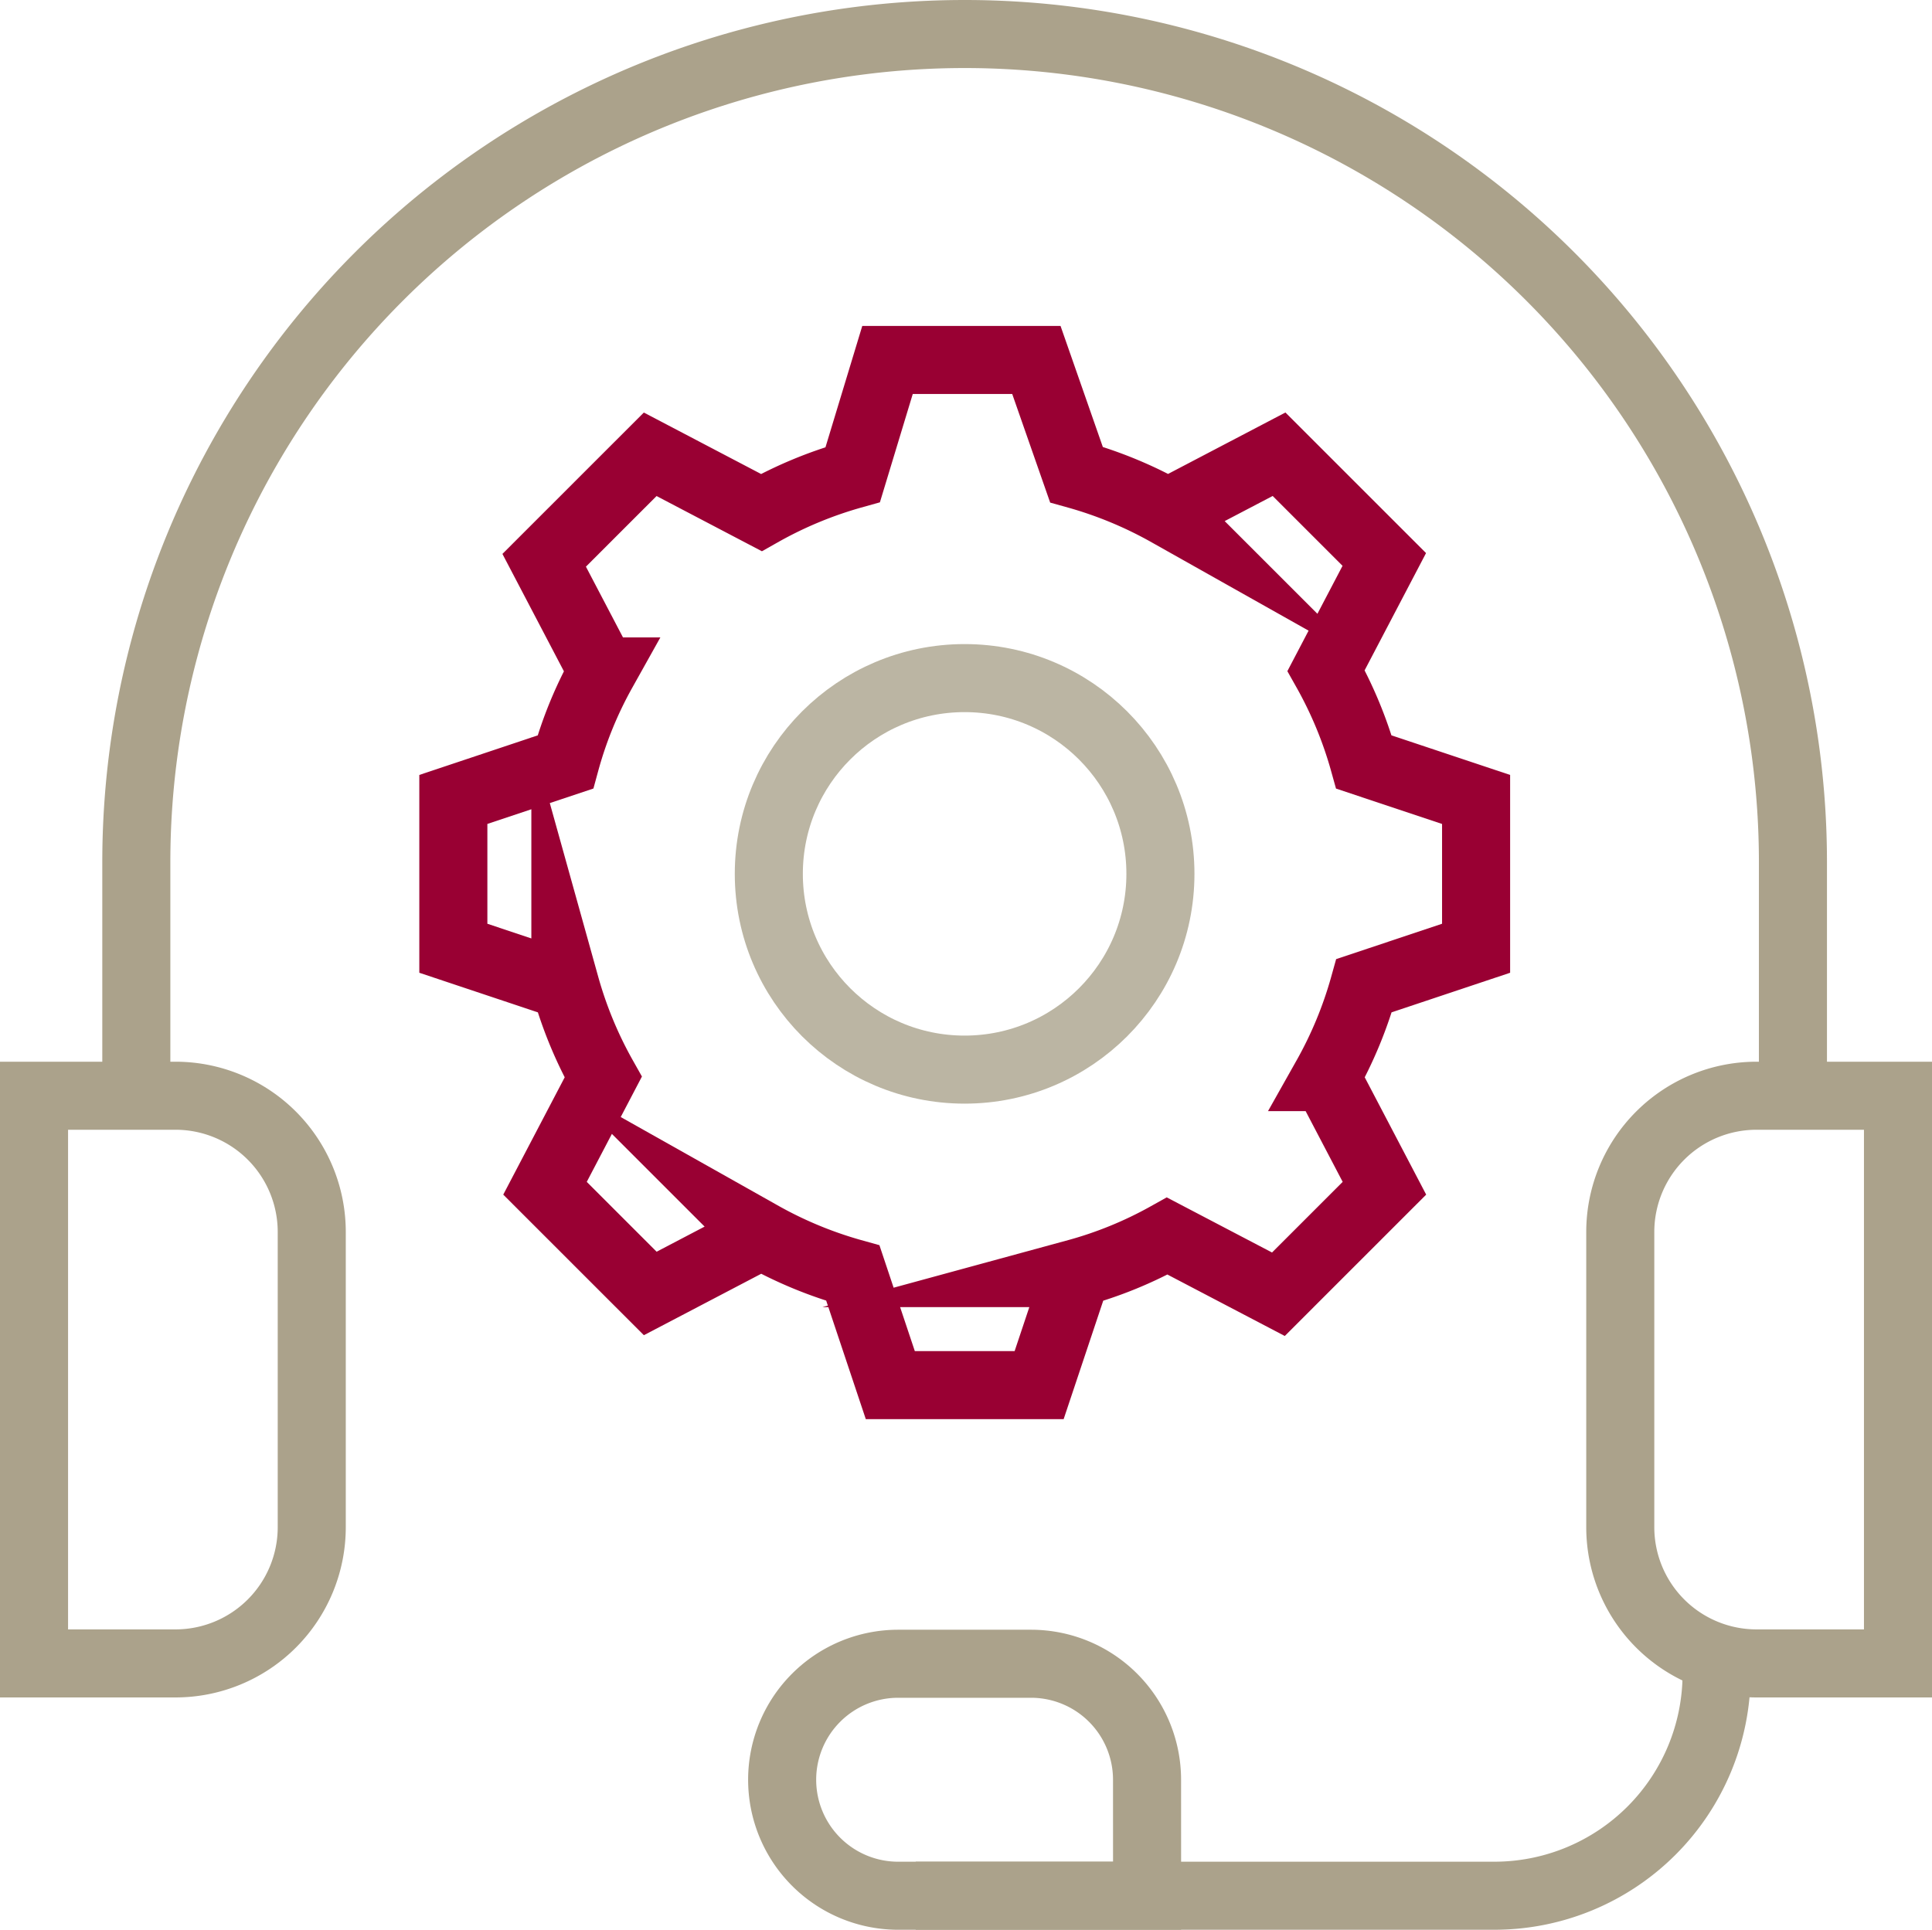 <svg xmlns="http://www.w3.org/2000/svg" width="170.326" height="170.167" viewBox="0 0 170.326 170.167">
  <g id="Group_2_icon" data-name="Group 2 icon" transform="translate(-12 -12.233)">
    <g id="Group_505" data-name="Group 505" transform="translate(15 15.233)">
      <path id="Path_1065" data-name="Path 1065" d="M437.2,339.907h12.47V289.848H437.2a12.014,12.014,0,0,0-12.014,12.014v26.031A12.014,12.014,0,0,0,437.2,339.907Z" transform="translate(-285.342 -196.225)" fill="none" stroke="#aba28b" stroke-miterlimit="10" stroke-width="6"/>
      <path id="Path_1066" data-name="Path 1066" d="M27.47,339.907H15V289.848H27.47a12.014,12.014,0,0,1,12.014,12.014v26.031A12.014,12.014,0,0,1,27.47,339.907Z" transform="translate(-15 -196.225)" fill="none" stroke="#aba28b" stroke-miterlimit="10" stroke-width="6"/>
      <path id="Path_1067" data-name="Path 1067" d="M313.6,436.48v.961a19.592,19.592,0,0,1-19.592,19.592H242.993" transform="translate(-165.264 -292.866)" fill="none" stroke="#aba28b" stroke-miterlimit="10" stroke-width="6"/>
      <path id="Path_1068" data-name="Path 1068" d="M240.631,457.223H218.687a10.228,10.228,0,0,1-10.228-10.228h0a10.228,10.228,0,0,1,10.228-10.228H230.4a10.228,10.228,0,0,1,10.228,10.228Z" transform="translate(-142.504 -293.055)" fill="none" stroke="#aba28b" stroke-miterlimit="10" stroke-width="6"/>
      <path id="Path_1069" data-name="Path 1069" d="M41.452,108.856v-20.6a73.023,73.023,0,0,1,73.023-73.023h0A73.023,73.023,0,0,1,187.5,88.256v20.6" transform="translate(-32.434 -15.233)" fill="none" stroke="#aba28b" stroke-miterlimit="10" stroke-width="6"/>
    </g>
    <g id="Group_506" data-name="Group 506" transform="translate(51.963 43.979)">
      <path id="Path_1070" data-name="Path 1070" d="M140.778,107.864l-9.347,9.347,5.132,9.8A35.565,35.565,0,0,0,133.3,135l-9.877,3.3v13.122l9.877,3.3a36.318,36.318,0,0,0,3.336,8.063l-5.132,9.8,9.278,9.278,9.8-5.132a36.317,36.317,0,0,0,8.063,3.336l3.3,9.877h13.122l3.3-9.877a35.563,35.563,0,0,0,7.994-3.267l9.8,5.132,9.347-9.347-5.132-9.8a36.318,36.318,0,0,0,3.336-8.063l9.877-3.3V138.3L203.7,135a36.319,36.319,0,0,0-3.336-8.063l5.132-9.8-9.278-9.278-9.8,5.132a36.316,36.316,0,0,0-8.063-3.336l-3.532-10.11H161.7l-3.065,10.11A36.317,36.317,0,0,0,150.575,113Z" transform="translate(-123.419 -99.55)" fill="none" stroke="#903" stroke-miterlimit="10" stroke-width="6"/>
      <circle id="Ellipse_214" data-name="Ellipse 214" cx="17.262" cy="17.262" r="17.262" transform="translate(27.816 28.05)" fill="none" stroke="#bbb5a3" stroke-miterlimit="10" stroke-width="6"/>
    </g>
  </g>
</svg>
